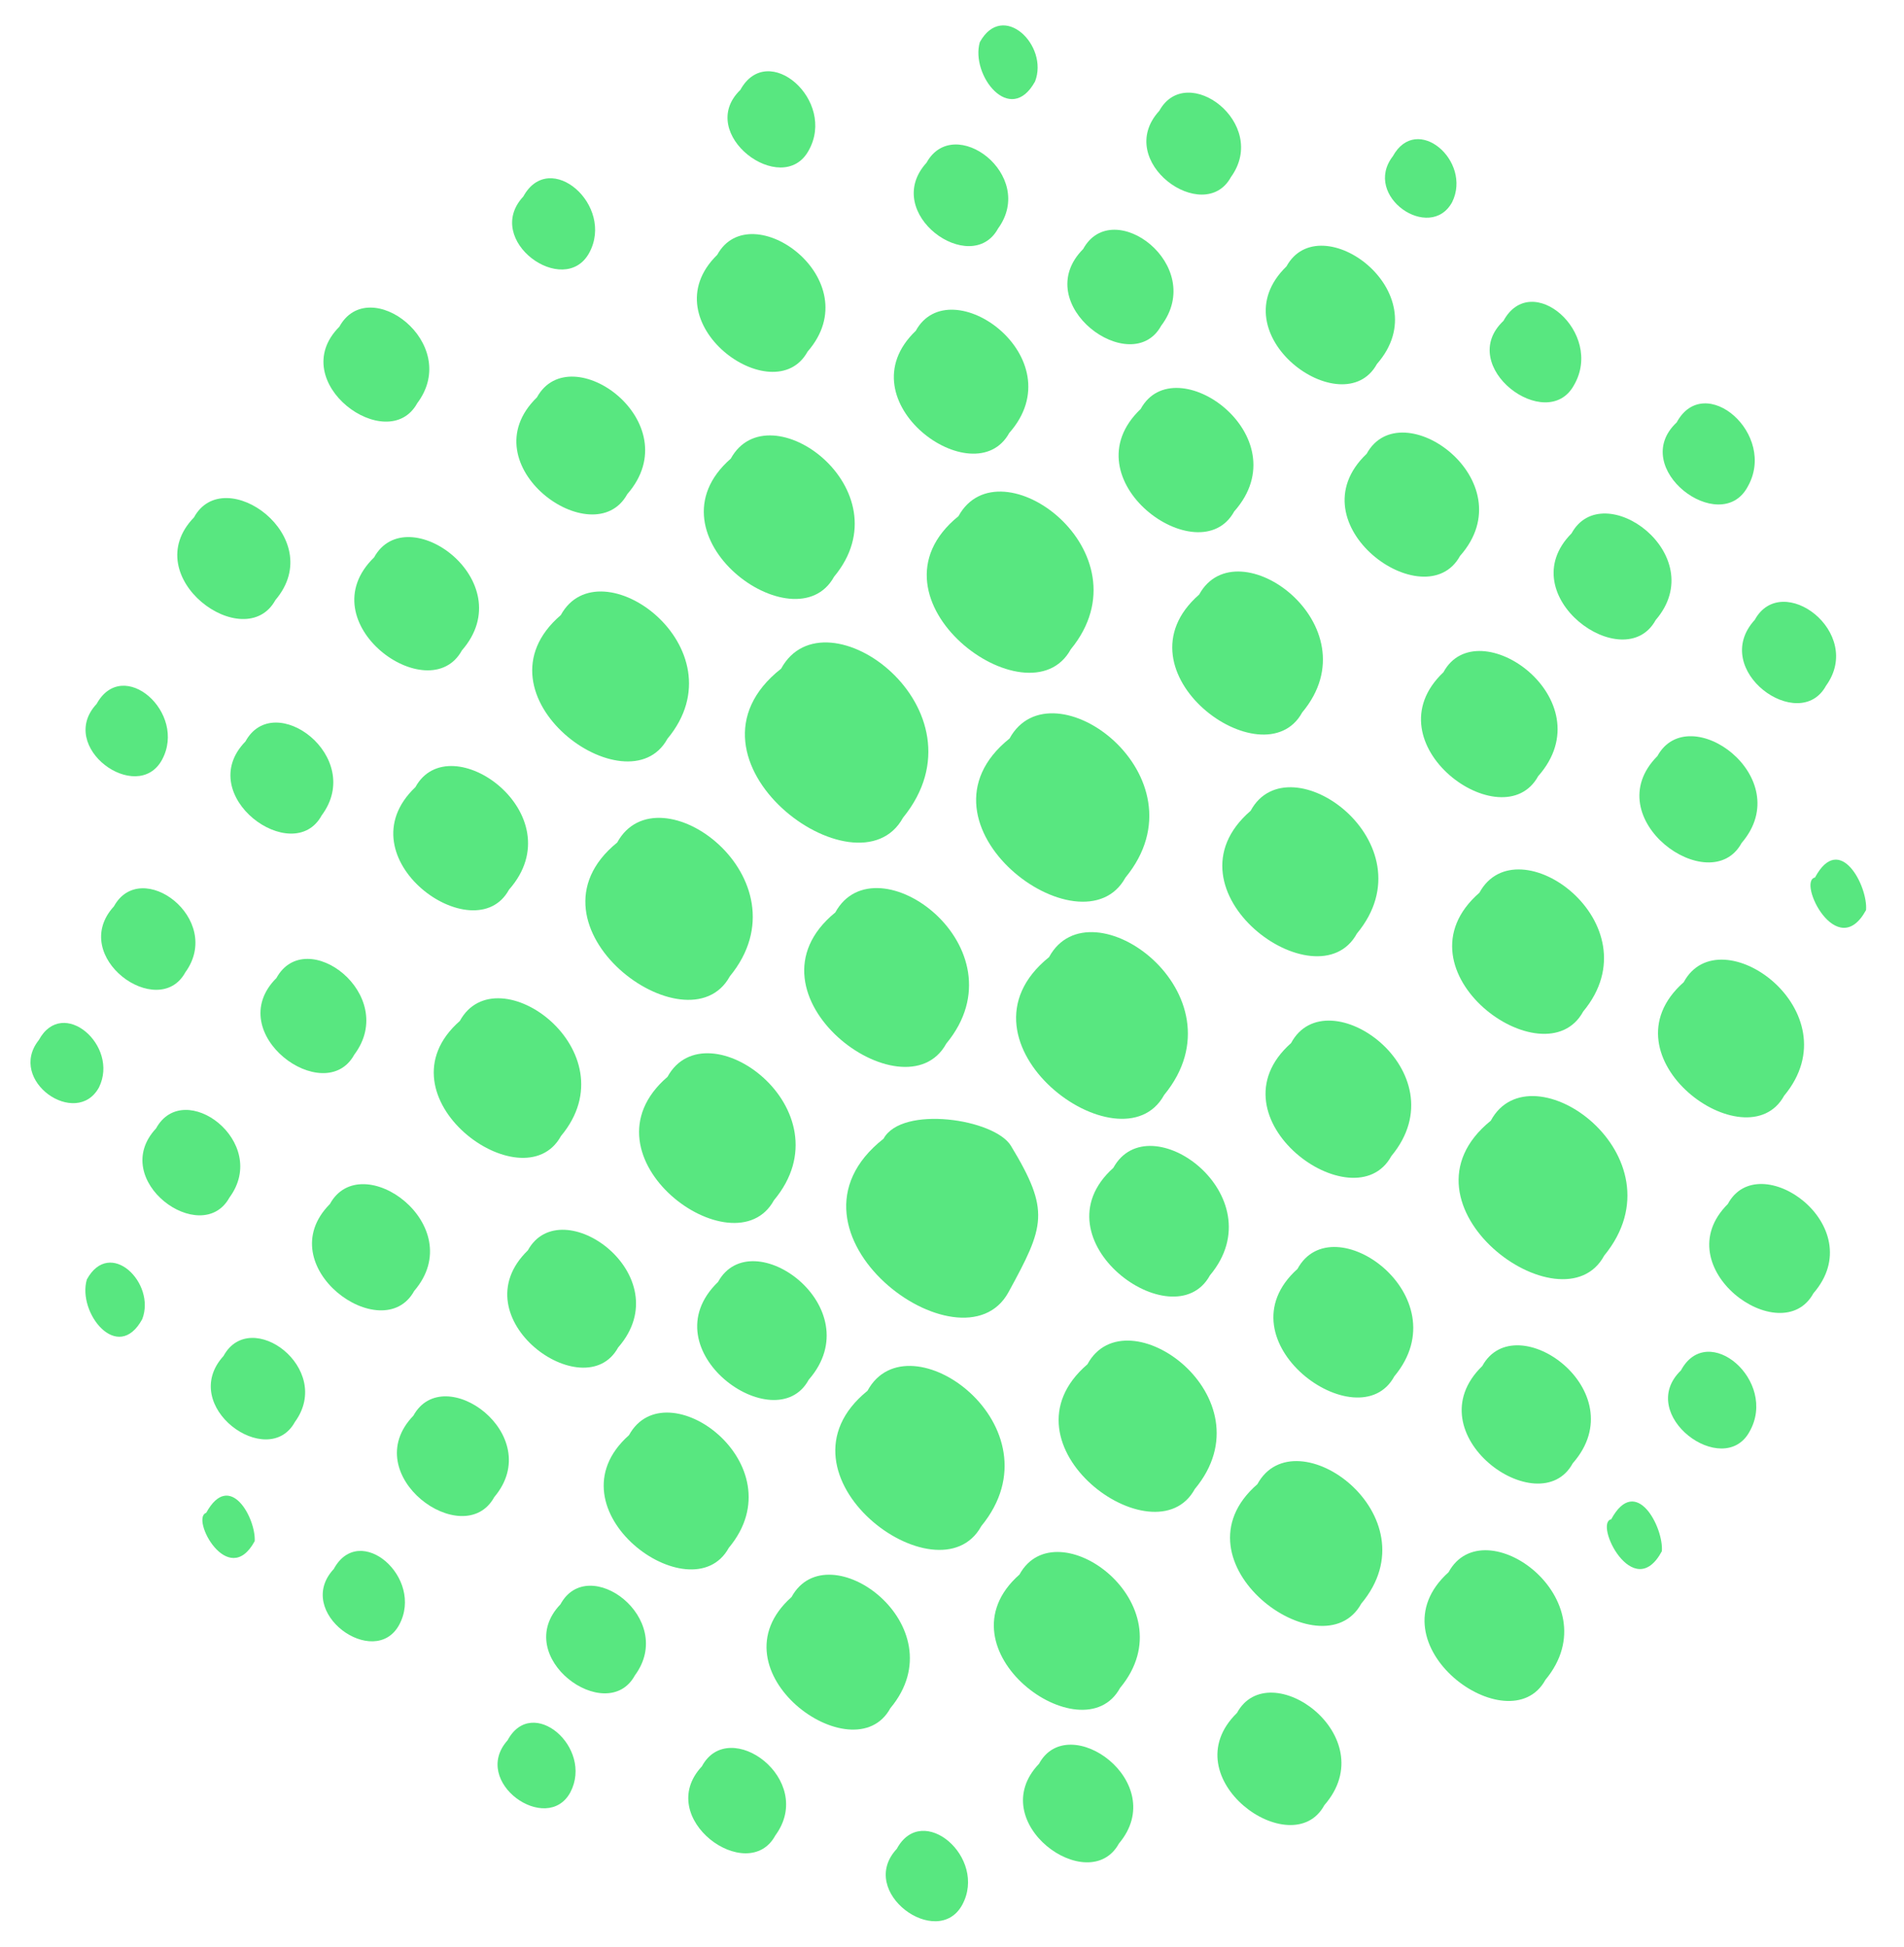 <svg width="45" height="46" viewBox="0 0 45 46" fill="none" xmlns="http://www.w3.org/2000/svg">
<path d="M14.587 19.909C12.171 21.872 16.259 24.877 17.249 23.071C19.139 20.767 15.56 18.133 14.587 19.909Z" fill="#58E780"/>
<path d="M13.254 14.535C11.057 16.423 14.841 19.16 15.774 17.458C17.555 15.316 14.177 12.851 13.254 14.535Z" fill="#58E780"/>
<path d="M18.461 15.801C15.744 17.94 20.273 21.273 21.342 19.323C23.422 16.768 19.501 13.892 18.461 15.801Z" fill="#58E780"/>
<path d="M17.272 10.837C15.187 12.66 18.803 15.283 19.712 13.629C21.421 11.576 18.175 9.194 17.272 10.837Z" fill="#58E780"/>
<path d="M19.087 8.308C20.568 6.612 17.741 4.582 16.952 6.021C15.319 7.618 18.294 9.754 19.087 8.308Z" fill="#58E780"/>
<path d="M19.111 3.559C19.78 2.378 18.147 0.946 17.498 2.124C16.425 3.161 18.491 4.69 19.111 3.559Z" fill="#58E780"/>
<path d="M23.588 5.401C24.507 4.136 22.547 2.67 21.898 3.845C20.811 5.04 22.955 6.562 23.588 5.401Z" fill="#58E780"/>
<path d="M24.463 1.925C24.793 1.075 23.703 0.009 23.157 0.997C22.934 1.775 23.877 2.988 24.463 1.925Z" fill="#58E780"/>
<path d="M23.853 10.231C25.422 8.456 22.456 6.336 21.644 7.817C19.904 9.478 23.033 11.724 23.853 10.231Z" fill="#58E780"/>
<path d="M27.444 7.697C28.524 6.271 26.299 4.609 25.6 5.884C24.303 7.192 26.747 8.968 27.444 7.697Z" fill="#58E780"/>
<path d="M29.092 4.185C30.009 2.919 28.048 1.443 27.399 2.619C26.304 3.815 28.459 5.346 29.092 4.185Z" fill="#58E780"/>
<path d="M13.925 5.977C14.536 4.854 12.993 3.505 12.368 4.644C11.406 5.676 13.334 7.054 13.925 5.977Z" fill="#58E780"/>
<path d="M9.861 9.528C10.926 8.111 8.717 6.452 8.021 7.72C6.716 9.027 9.167 10.793 9.861 9.528Z" fill="#58E780"/>
<path d="M6.51 14.178C7.772 12.692 5.299 10.916 4.585 12.226C3.215 13.638 5.789 15.495 6.51 14.178Z" fill="#58E780"/>
<path d="M3.828 17.956C4.433 16.844 2.908 15.501 2.284 16.633C1.33 17.655 3.243 19.023 3.828 17.956Z" fill="#58E780"/>
<path d="M8.841 13.172C7.258 14.711 10.141 16.783 10.917 15.369C12.341 13.736 9.617 11.764 8.841 13.172Z" fill="#58E780"/>
<path d="M12.69 9.39C11.047 10.99 14.031 13.123 14.825 11.677C16.306 9.981 13.482 7.948 12.69 9.39Z" fill="#58E780"/>
<path d="M9.818 18.6C8.064 20.267 11.217 22.514 12.03 21.023C13.598 19.245 10.632 17.117 9.818 18.6Z" fill="#58E780"/>
<path d="M5.801 17.521C4.557 18.797 6.928 20.508 7.602 19.269C8.635 17.885 6.477 16.277 5.801 17.521Z" fill="#58E780"/>
<path d="M2.692 21.418C1.606 22.607 3.745 24.136 4.38 22.977C5.294 21.715 3.336 20.248 2.692 21.418Z" fill="#58E780"/>
<path d="M2.339 25.696C2.826 24.711 1.482 23.539 0.918 24.576C0.156 25.535 1.805 26.67 2.339 25.696Z" fill="#58E780"/>
<path d="M6.533 23.111C5.227 24.417 7.678 26.19 8.373 24.922C9.436 23.507 7.234 21.84 6.533 23.111Z" fill="#58E780"/>
<path d="M5.423 28.298C6.39 26.985 4.347 25.462 3.688 26.665C2.545 27.888 4.764 29.493 5.423 28.298Z" fill="#58E780"/>
<path d="M13.258 26.845C14.932 24.843 11.747 22.521 10.868 24.125C8.846 25.904 12.369 28.466 13.258 26.845Z" fill="#58E780"/>
<path d="M22.653 12.197C20.245 14.152 24.32 17.142 25.306 15.345C27.188 13.05 23.622 10.429 22.653 12.197Z" fill="#58E780"/>
<path d="M26.959 9.665C25.211 11.33 28.349 13.583 29.17 12.085C30.749 10.304 27.765 8.185 26.959 9.665Z" fill="#58E780"/>
<path d="M32.543 8.601C34.037 6.896 31.195 4.853 30.405 6.295C28.752 7.897 31.747 10.053 32.543 8.601Z" fill="#58E780"/>
<path d="M34.321 4.776C34.797 3.805 33.485 2.666 32.919 3.692C32.19 4.637 33.801 5.731 34.321 4.776Z" fill="#58E780"/>
<path d="M4.873 35.749C4.494 35.87 5.393 37.569 6.02 36.417C6.049 35.881 5.432 34.729 4.873 35.749Z" fill="#58E780"/>
<path d="M2.053 30.233C1.82 31.019 2.783 32.235 3.362 31.171C3.691 30.32 2.598 29.24 2.053 30.233Z" fill="#58E780"/>
<path d="M9.79 30.504C11.116 28.959 8.54 27.095 7.797 28.451C6.342 29.918 9.045 31.864 9.79 30.504Z" fill="#58E780"/>
<path d="M5.283 32.042C4.2 33.231 6.336 34.76 6.97 33.601C7.893 32.335 5.918 30.875 5.283 32.042Z" fill="#58E780"/>
<path d="M14.609 31.842C16.092 30.145 13.263 28.11 12.475 29.547C10.831 31.144 13.819 33.283 14.609 31.842Z" fill="#58E780"/>
<path d="M15.776 25.446C13.59 27.33 17.357 30.067 18.292 28.362C20.077 26.226 16.697 23.764 15.776 25.446Z" fill="#58E780"/>
<path d="M22.365 24.66C24.236 22.396 20.701 19.812 19.742 21.561C17.378 23.493 21.387 26.445 22.365 24.66Z" fill="#58E780"/>
<path d="M26.599 20.738C28.56 18.351 24.858 15.629 23.86 17.451C21.335 19.475 25.578 22.6 26.599 20.738Z" fill="#58E780"/>
<path d="M30.777 16.835C32.487 14.788 29.238 12.415 28.341 14.05C26.262 15.869 29.873 18.484 30.777 16.835Z" fill="#58E780"/>
<path d="M34.507 13.137C36.074 11.365 33.115 9.235 32.3 10.723C30.554 12.386 33.688 14.63 34.507 13.137Z" fill="#58E780"/>
<path d="M37.201 9.1C37.919 7.862 36.195 6.369 35.534 7.581C34.391 8.659 36.563 10.27 37.201 9.1Z" fill="#58E780"/>
<path d="M41.3 11.511C42.023 10.265 40.286 8.767 39.628 9.981C38.475 11.061 40.654 12.689 41.3 11.511Z" fill="#58E780"/>
<path d="M37.143 12.603C35.687 14.069 38.387 16.01 39.131 14.652C40.457 13.107 37.885 11.249 37.143 12.603Z" fill="#58E780"/>
<path d="M36.354 18.341C37.953 16.534 34.923 14.392 34.115 15.885C32.339 17.569 35.521 19.859 36.354 18.341Z" fill="#58E780"/>
<path d="M32.069 22.061C33.845 19.923 30.464 17.485 29.558 19.159C27.378 21.04 31.138 23.76 32.069 22.061Z" fill="#58E780"/>
<path d="M27.514 25.874C29.467 23.497 25.77 20.814 24.794 22.617C22.299 24.627 26.505 27.716 27.514 25.874Z" fill="#58E780"/>
<path d="M23.834 30.537C24.689 28.972 24.828 28.618 23.893 27.076C23.506 26.438 21.315 26.113 20.882 26.908C18.082 29.111 22.743 32.528 23.834 30.537Z" fill="#58E780"/>
<path d="M19.114 32.603C20.599 30.901 17.768 28.845 16.971 30.292C15.304 31.904 18.33 34.052 19.114 32.603Z" fill="#58E780"/>
<path d="M9.77 33.453C8.418 34.855 10.966 36.683 11.682 35.376C12.919 33.911 10.486 32.146 9.77 33.453Z" fill="#58E780"/>
<path d="M7.888 37.076C6.937 38.099 8.852 39.465 9.434 38.396C10.034 37.285 8.502 35.948 7.888 37.076Z" fill="#58E780"/>
<path d="M17.225 36.575C18.867 34.609 15.738 32.322 14.866 33.913C12.896 35.666 16.349 38.174 17.225 36.575Z" fill="#58E780"/>
<path d="M20.503 32.864C18.06 34.847 22.191 37.889 23.192 36.063C25.114 33.72 21.471 31.078 20.503 32.864Z" fill="#58E780"/>
<path d="M28.596 30.137C30.166 28.259 27.157 26.057 26.313 27.597C24.433 29.286 27.744 31.692 28.596 30.137Z" fill="#58E780"/>
<path d="M25.701 32.238C23.485 34.144 27.305 36.9 28.238 35.187C30.044 33.02 26.616 30.549 25.701 32.238Z" fill="#58E780"/>
<path d="M32.883 27.319C34.538 25.329 31.36 23.068 30.514 24.648C28.526 26.41 32.008 28.924 32.883 27.319Z" fill="#58E780"/>
<path d="M34.965 21.095C32.858 22.933 36.513 25.565 37.418 23.902C39.139 21.83 35.863 19.447 34.965 21.095Z" fill="#58E780"/>
<path d="M41.162 19.92C42.491 18.372 39.915 16.51 39.172 17.866C37.71 19.337 40.423 21.277 41.162 19.92Z" fill="#58E780"/>
<path d="M43.157 16.204C44.069 14.943 42.112 13.481 41.473 14.647C40.389 15.836 42.528 17.36 43.157 16.204Z" fill="#58E780"/>
<path d="M42.167 25.892C43.821 23.902 40.651 21.621 39.794 23.209C37.796 24.976 41.288 27.494 42.167 25.892Z" fill="#58E780"/>
<path d="M42.896 20.736C42.468 20.823 43.422 22.755 44.103 21.505C44.151 20.951 43.485 19.643 42.896 20.736Z" fill="#58E780"/>
<path d="M40.836 28.451C39.335 29.946 42.102 31.942 42.859 30.561C44.24 28.969 41.569 27.08 40.836 28.451Z" fill="#58E780"/>
<path d="M35.234 26.482C32.789 28.464 36.934 31.482 37.914 29.671C39.832 27.33 36.188 24.712 35.234 26.482Z" fill="#58E780"/>
<path d="M30.666 29.984C28.778 31.68 32.114 34.074 32.954 32.523C34.531 30.632 31.497 28.451 30.666 29.984Z" fill="#58E780"/>
<path d="M29.718 35.071C27.608 36.905 31.259 39.56 32.173 37.894C33.909 35.819 30.611 33.431 29.718 35.071Z" fill="#58E780"/>
<path d="M35.033 32.279C33.385 33.883 36.382 36.026 37.171 34.578C38.67 32.874 35.822 30.839 35.033 32.279Z" fill="#58E780"/>
<path d="M39.728 32.383C38.648 33.428 40.734 34.965 41.351 33.827C42.025 32.634 40.364 31.204 39.728 32.383Z" fill="#58E780"/>
<path d="M38.08 35.901C37.661 35.988 38.607 37.904 39.277 36.656C39.323 36.105 38.67 34.818 38.08 35.901Z" fill="#58E780"/>
<path d="M34.236 37.152C32.355 38.846 35.676 41.245 36.525 39.695C38.093 37.806 35.075 35.612 34.236 37.152Z" fill="#58E780"/>
<path d="M29.235 40.477C27.664 42.014 30.54 44.061 31.3 42.657C32.721 41.029 29.997 39.077 29.235 40.477Z" fill="#58E780"/>
<path d="M24.095 37.206C22.1 38.971 25.593 41.5 26.471 39.888C28.115 37.912 24.968 35.614 24.095 37.206Z" fill="#58E780"/>
<path d="M24.557 41.678C23.235 43.059 25.738 44.853 26.445 43.563C27.665 42.117 25.252 40.394 24.557 41.678Z" fill="#58E780"/>
<path d="M21.195 43.689C20.244 44.708 22.156 46.08 22.741 45.013C23.347 43.897 21.799 42.566 21.195 43.689Z" fill="#58E780"/>
<path d="M18.708 37.738C16.757 39.475 20.182 41.946 21.043 40.365C22.663 38.421 19.564 36.167 18.708 37.738Z" fill="#58E780"/>
<path d="M13.246 37.91C12.056 39.155 14.345 40.803 15.005 39.59C15.995 38.248 13.904 36.695 13.246 37.91Z" fill="#58E780"/>
<path d="M11.996 41.124C11.117 42.106 12.929 43.376 13.481 42.351C14.032 41.295 12.579 40.041 11.996 41.124Z" fill="#58E780"/>
<path d="M16.589 41.739C15.442 42.967 17.677 44.567 18.324 43.373C19.295 42.05 17.228 40.543 16.589 41.739Z" fill="#58E780"/>
</svg>
